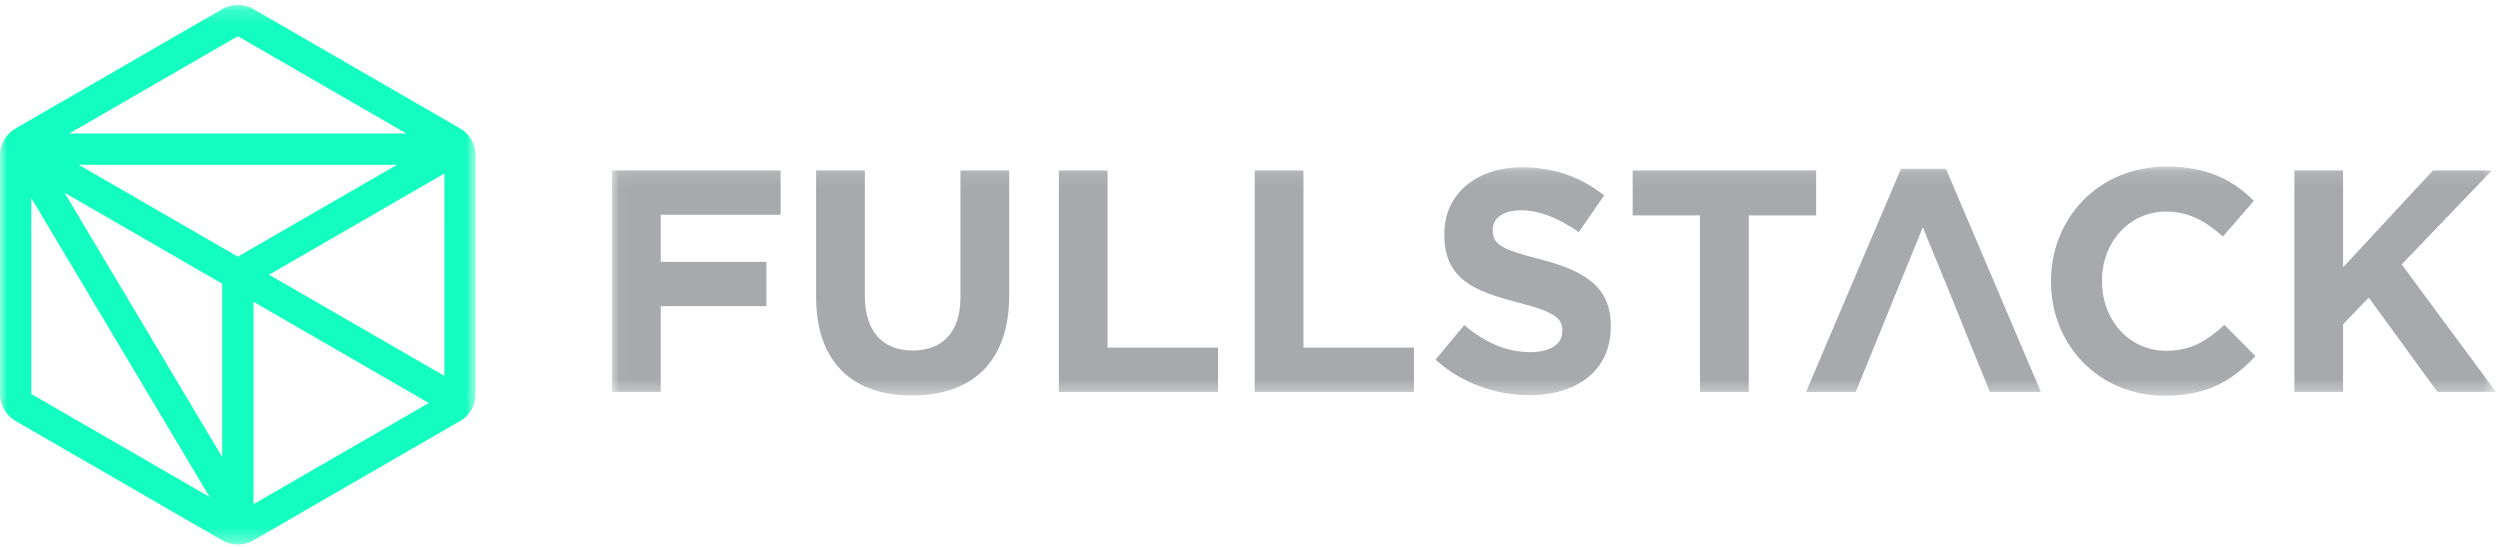 <?xml version="1.0" encoding="UTF-8"?>
<svg width="169px" height="37px" viewBox="0 0 169 37" version="1.1" xmlns="http://www.w3.org/2000/svg" xmlns:xlink="http://www.w3.org/1999/xlink">
    <!-- Generator: Sketch 42 (36781) - http://www.bohemiancoding.com/sketch -->
    <title>Page 1</title>
    <desc>Created with Sketch.</desc>
    <defs>
        <polygon id="path-1" points="127.396 15.611 127.396 0.119 0.035 0.119 0.035 15.611 127.396 15.611"></polygon>
        <polygon id="path-3" points="32.155 36.667 0 36.667 0 0.192 32.155 0.192 32.155 36.667"></polygon>
    </defs>
    <g id="Page-1-Copy" stroke="none" stroke-width="1" fill="none" fill-rule="evenodd">
        <g id="About" transform="translate(-999, -1044)">
            <g id="Clients" transform="translate(206, 962)">
                <g id="Fullstack" transform="translate(793, 82)">
                    <g id="Page-1">
                        <g id="Group-3" transform="translate(41.333, 11.141)">
                            <mask id="mask-2" fill="white">
                                <use xlink:href="#path-1"></use>
                            </mask>
                            <g id="Clip-2"></g>
                            <path d="M121.02,6.734 L127.121,0.38 L123.138,0.38 L117.059,6.926 L117.059,0.38 L113.769,0.38 L113.769,15.354 L117.059,15.354 L117.059,10.779 L118.797,8.978 L123.439,15.354 L127.396,15.354 L121.02,6.734 Z M105.102,12.569 C102.534,12.569 100.761,10.434 100.761,7.868 L100.761,7.824 C100.761,5.257 102.573,3.161 105.102,3.161 C106.6,3.161 107.772,3.802 108.936,4.852 L111.028,2.433 C109.638,1.06 107.947,0.119 105.124,0.119 C100.522,0.119 97.313,3.609 97.313,7.868 L97.313,7.907 C97.313,12.208 100.591,15.611 104.992,15.611 C107.886,15.611 109.595,14.582 111.133,12.935 L109.037,10.818 C107.865,11.889 106.814,12.569 105.102,12.569 L105.102,12.569 Z M87.173,0.271 L80.754,15.354 L84.114,15.354 L85.484,11.994 L86.664,9.087 L88.651,4.228 L90.642,9.087 L91.814,11.994 L93.187,15.354 L96.63,15.354 L90.215,0.271 L87.173,0.271 Z M81.438,0.38 L69.036,0.38 L69.036,3.418 L73.585,3.418 L73.585,15.354 L76.885,15.354 L76.885,3.418 L81.438,3.418 L81.438,0.38 Z M62.804,6.39 C60.217,5.727 59.575,5.409 59.575,4.42 L59.575,4.376 C59.575,3.648 60.237,3.074 61.502,3.074 C62.765,3.074 64.068,3.631 65.392,4.551 L67.106,2.072 C65.585,0.847 63.723,0.167 61.541,0.167 C58.486,0.167 56.303,1.958 56.303,4.678 L56.303,4.721 C56.303,7.693 58.247,8.53 61.267,9.301 C63.768,9.942 64.282,10.373 64.282,11.205 L64.282,11.245 C64.282,12.125 63.471,12.661 62.12,12.661 C60.407,12.661 58.999,11.955 57.649,10.839 L55.706,13.175 C57.496,14.775 59.789,15.572 62.054,15.572 C65.283,15.572 67.559,13.903 67.559,10.927 L67.559,10.883 C67.559,8.273 65.843,7.179 62.804,6.39 L62.804,6.39 Z M46.781,0.38 L43.486,0.38 L43.486,15.354 L54.25,15.354 L54.25,12.356 L46.781,12.356 L46.781,0.38 Z M33.537,0.38 L30.247,0.38 L30.247,15.354 L41.007,15.354 L41.007,12.356 L33.537,12.356 L33.537,0.38 Z M23.593,8.957 C23.593,11.332 22.369,12.552 20.359,12.552 C18.35,12.552 17.13,11.288 17.13,8.848 L17.13,0.38 L13.836,0.38 L13.836,8.935 C13.836,13.345 16.297,15.593 20.315,15.593 C24.338,15.593 26.888,13.367 26.888,8.83 L26.888,0.38 L23.593,0.38 L23.593,8.957 Z M0.035,15.354 L3.333,15.354 L3.333,9.554 L10.475,9.554 L10.475,6.56 L3.333,6.56 L3.333,3.375 L11.439,3.375 L11.439,0.38 L0.035,0.38 L0.035,15.354 Z" id="Fill-1" fill="#A7A9AC" mask="url(#mask-2)"></path>
                        </g>
                        <g id="Group-6" transform="translate(0, 0.141)">
                            <mask id="mask-4" fill="white">
                                <use xlink:href="#path-3"></use>
                            </mask>
                            <g id="Clip-5"></g>
                            <path d="M2.114,13.243 L14.169,33.452 L2.114,26.491 L2.114,13.243 Z M16.077,2.306 L27.471,8.884 L4.683,8.884 L16.077,2.306 Z M18.191,18.43 L30.04,11.588 L30.041,25.271 L18.191,18.43 Z M17.134,33.943 L17.134,20.26 L28.984,27.101 L17.134,33.943 Z M15.021,19.04 L15.021,30.752 L4.362,12.886 L15.021,19.04 Z M5.319,10.998 L26.835,10.998 L16.077,17.209 L5.319,10.998 Z M32.154,10.368 C32.154,9.612 31.752,8.915 31.098,8.537 L17.134,0.475 C16.807,0.286 16.442,0.192 16.077,0.192 C15.712,0.192 15.347,0.286 15.021,0.475 L1.057,8.537 C0.403,8.915 -6.66666667e-05,9.613 -6.66666667e-05,10.368 L0,26.491 C0,27.246 0.403,27.944 1.057,28.322 L15.02,36.383 C15.347,36.572 15.712,36.667 16.077,36.667 C16.442,36.667 16.807,36.572 17.134,36.383 L31.098,28.322 C31.752,27.944 32.155,27.246 32.155,26.491 L32.154,10.368 Z" id="Fill-4" fill="#14FDC0" mask="url(#mask-4)"></path>
                        </g>
                    </g>
                </g>
            </g>
        </g>
    </g>
</svg>